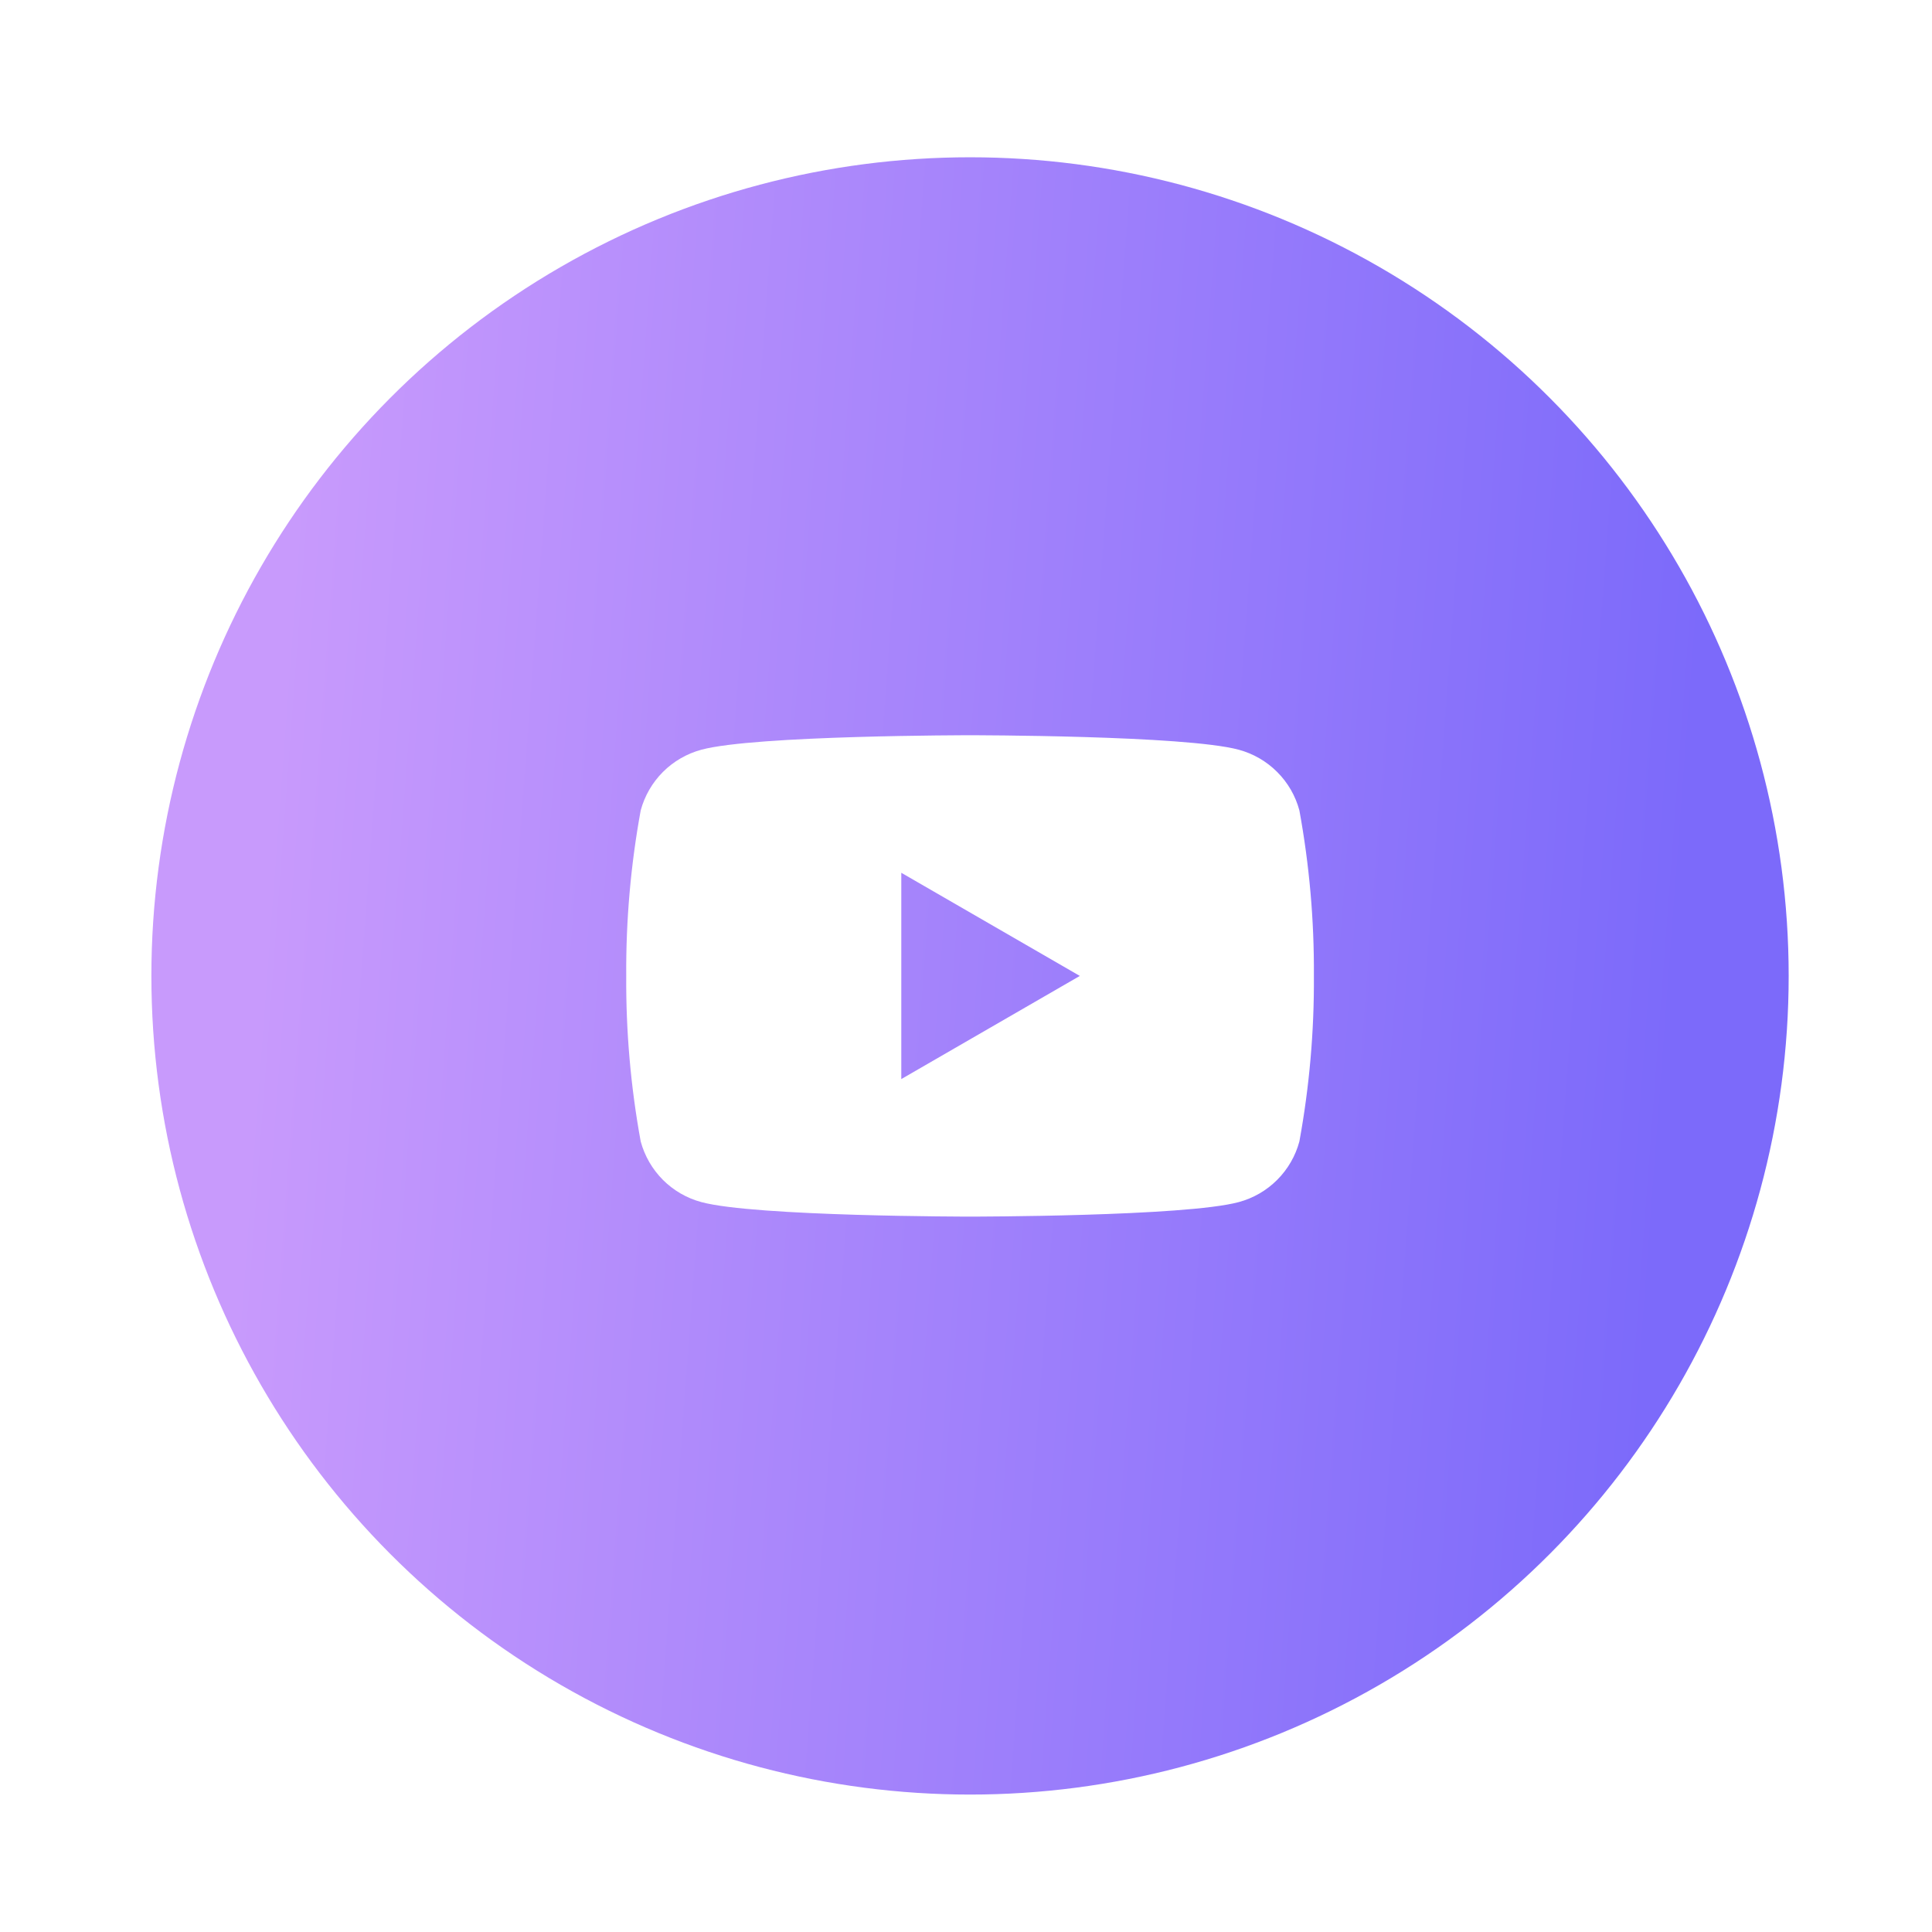 <svg width="59" height="59" viewBox="0 0 59 59" fill="none" xmlns="http://www.w3.org/2000/svg">
<g filter="url(#filter0_d_70802_7)">
<circle cx="29.623" cy="25.803" r="25" fill="url(#paint0_linear_70802_7)"/>
<path d="M39.681 20.748C39.562 20.304 39.328 19.899 39.002 19.574C38.677 19.249 38.273 19.015 37.829 18.895C36.194 18.453 29.624 18.453 29.624 18.453C29.624 18.453 23.054 18.453 21.419 18.895C20.975 19.015 20.57 19.249 20.245 19.574C19.92 19.899 19.686 20.304 19.566 20.748C19.261 22.415 19.113 24.108 19.124 25.803C19.113 27.498 19.261 29.19 19.566 30.858C19.686 31.302 19.92 31.706 20.245 32.032C20.57 32.357 20.975 32.591 21.419 32.71C23.054 33.153 29.624 33.153 29.624 33.153C29.624 33.153 36.194 33.153 37.829 32.71C38.273 32.591 38.677 32.357 39.002 32.032C39.328 31.706 39.562 31.302 39.681 30.858C39.986 29.19 40.135 27.498 40.124 25.803C40.135 24.108 39.986 22.415 39.681 20.748ZM27.524 28.953V22.653L32.976 25.803L27.524 28.953Z" fill="white"/>
</g>
<defs>
<filter id="filter0_d_70802_7" x="0.624" y="0.803" width="58" height="58" filterUnits="userSpaceOnUse" color-interpolation-filters="sRGB">
<feFlood flood-opacity="0" result="BackgroundImageFix"/>
<feColorMatrix in="SourceAlpha" type="matrix" values="0 0 0 0 0 0 0 0 0 0 0 0 0 0 0 0 0 0 127 0" result="hardAlpha"/>
<feOffset dy="4"/>
<feGaussianBlur stdDeviation="2"/>
<feComposite in2="hardAlpha" operator="out"/>
<feColorMatrix type="matrix" values="0 0 0 0 0 0 0 0 0 0 0 0 0 0 0 0 0 0 0.25 0"/>
<feBlend mode="normal" in2="BackgroundImageFix" result="effect1_dropShadow_70802_7"/>
<feBlend mode="normal" in="SourceGraphic" in2="effect1_dropShadow_70802_7" result="shape"/>
</filter>
<linearGradient id="paint0_linear_70802_7" x1="9.734" y1="0.803" x2="52.862" y2="4.017" gradientUnits="userSpaceOnUse">
<stop stop-color="#C89AFC"/>
<stop offset="1" stop-color="#7C6AFA"/>
</linearGradient>
</defs>
</svg>
